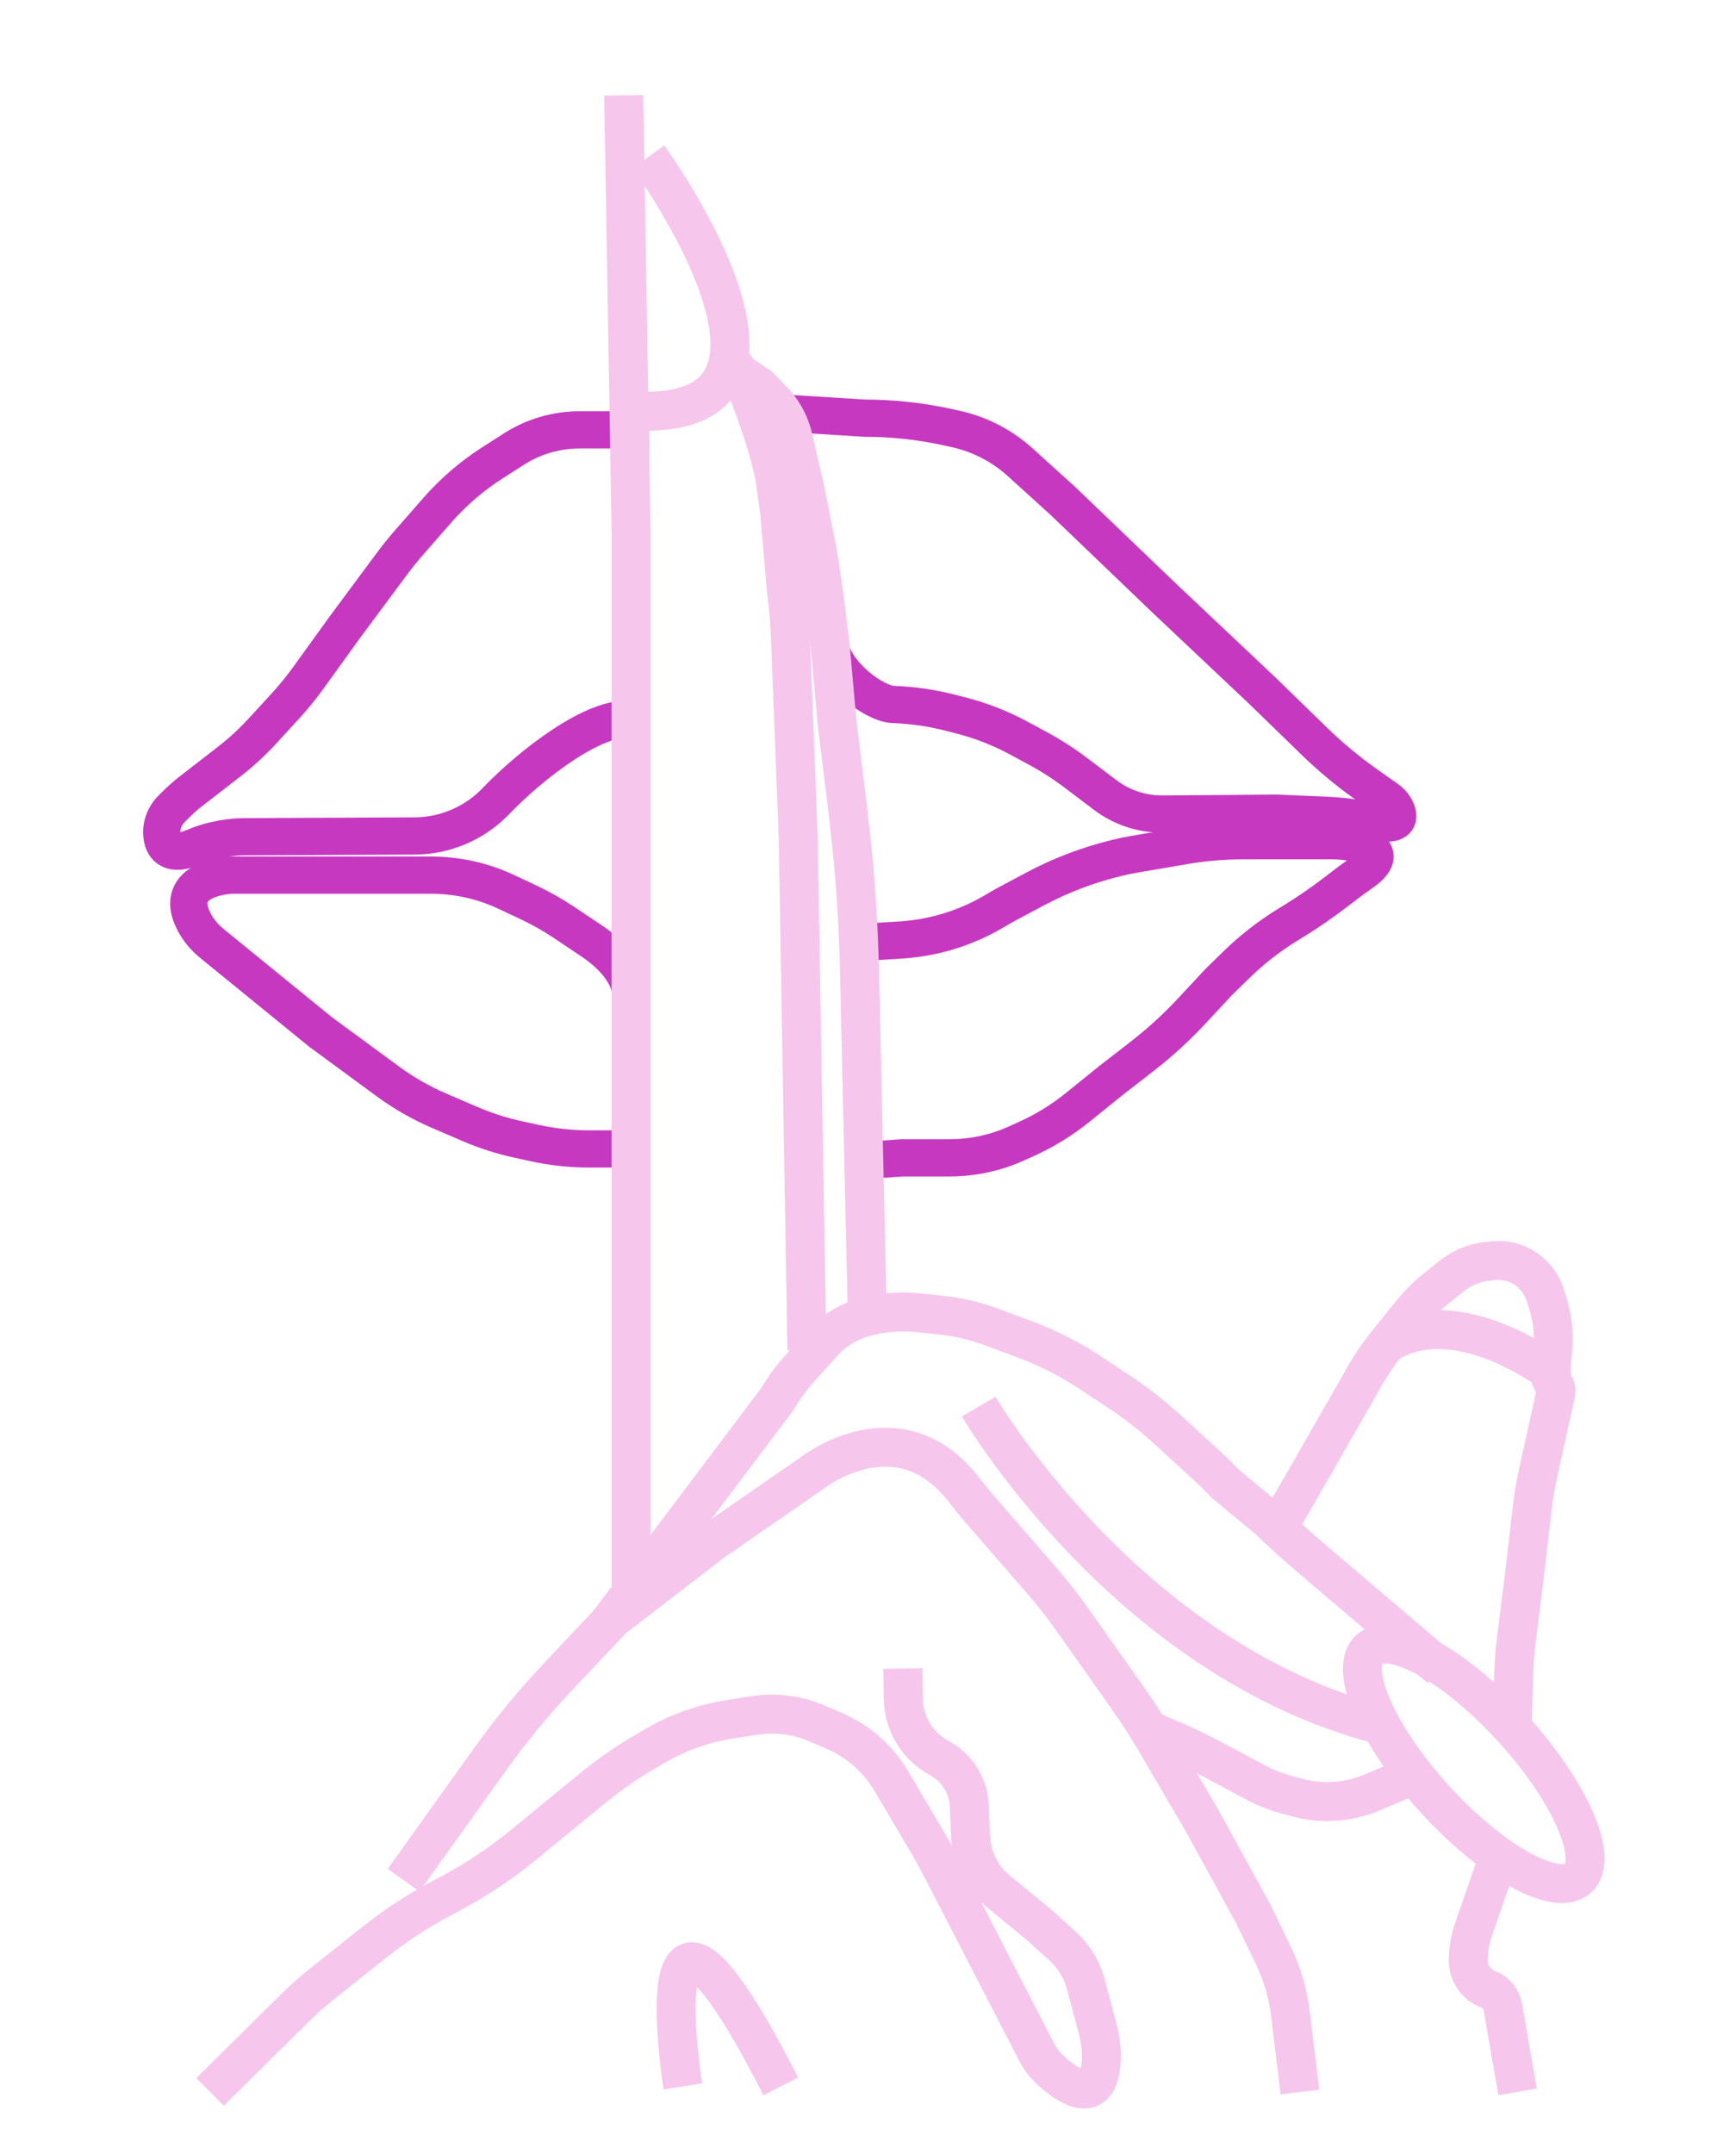<?xml version="1.0" encoding="utf-8"?>
<!-- Generator: Adobe Illustrator 27.6.1, SVG Export Plug-In . SVG Version: 6.00 Build 0)  -->
<svg version="1.1" xmlns="http://www.w3.org/2000/svg" xmlns:xlink="http://www.w3.org/1999/xlink" x="0px" y="0px"
	 viewBox="0 0 2005.8 2488.2" style="enable-background:new 0 0 2005.8 2488.2;" xml:space="preserve">
<style type="text/css">
	.st0{fill:none;stroke:#C738C1;stroke-width:43;stroke-miterlimit:10;}
	.st1{fill:none;stroke:#F7C6EC;stroke-width:45;stroke-miterlimit:10;}
</style>
<g id="Слой_1">
	<path class="st0" d="M266.4,1010.9c0,0-68.2,2.8-42.5,53.3c5,9.8,12.3,18.6,21.2,25.8l125.4,102.1l77.9,57.2
		c18.3,13.4,38.3,24.8,59.5,33.9l35.1,15.1c17.9,7.7,36.6,13.7,55.9,17.9l18.8,4.1c20.6,4.5,41.8,6.8,63,6.8h48.3v-176.2
		c0-25.3-22.3-48.5-44.6-63.5l-32.8-22c-12.9-8.6-26.5-16.3-40.7-23l-26.6-12.5c-26.9-12.6-56.7-19.1-86.9-19.1H266.4z"/>
	<path class="st0" d="M202.8,929.7l-4.6,4.6c-8.6,8.6-12.8,20.7-10.9,32.7c2,12.3,10.4,22.6,37.1,11.4c7.2-3.1,14.7-5.6,22.3-7.4
		l1.8-0.4c11-2.6,22.3-4,33.7-4.1l197-0.9c35.5-0.2,69.4-14.8,94-40.5c40.4-42.1,114.5-99.6,155.9-93.8l-1-334.8h-58.5
		c-26.8,0-53.1,7.7-75.7,22.1l-25,16c-23.7,15.2-45.1,33.6-63.7,54.8l-30.8,35.2c-8.3,9.4-16.2,19.2-23.6,29.3l-51,68.7l-43.9,60.8
		c-8,11.1-16.7,21.7-25.9,31.8l-27.1,29.5c-11.6,12.6-24.2,24.2-37.7,34.7L221.8,913C215.1,918.1,208.8,923.7,202.8,929.7z"/>
	<path class="st0" d="M900.8,476.9l97.9,6.1c32.3,0,64.6,3.5,96.2,10.4l9,2c27.9,6.1,53.7,19.4,74.8,38.5l49,44.4l119.4,114.4
		l111.8,105.5l60.2,58.5c18.3,17.7,37.9,34.1,58.7,48.8l24.9,17.6c4.7,3.3,8.5,7.8,10.7,13.1c3.6,8.5,3,18.7-25.2,12.8
		c-19.2-4-38.6-6.6-58.2-7.4l-54.6-2.3l-131.9,1c-24.1,0.2-47.5-7.6-66.7-22.1l-32.9-24.9c-14.2-10.8-29.3-20.5-45-29l-21.7-11.7
		c-21.4-11.6-44.1-20.4-67.7-26.4l-12.5-3.2c-21.3-5.4-43.1-8.5-65-9.3h0c-21.9-0.8-67.4-34.7-73.1-68.1l-9.1-75.9
		c-7.2-48.9-20.9-108.4-30.8-151.2L900.8,476.9z"/>
	<path class="st0" d="M993,1088.6l45.9-2.7c38-2.2,74.7-13.1,107-31.7l15.2-8.8l34.9-18.6c29.3-15.6,60.7-27.6,93.4-35.6l0.3-0.1
		c7.3-1.8,14.7-3.3,22.1-4.6l57.6-9.8c22.1-3.8,44.5-5.6,67-5.6H1539c8,0,16,0.7,23.8,2.2c18.7,3.7,42.5,13.1,9.5,35.6
		c-4.6,3.2-9.1,6.5-13.6,9.8l-15.6,11.9c-14.9,11.4-30.5,22.2-46.6,32.2l-10.2,6.3c-20.9,13-40.1,28-57.4,44.9l-20.9,20.4
		l-31.3,33.6c-17.5,18.8-36.7,36.3-57.3,52.3l-36.1,28l-38,30.7c-18.4,14.9-39,27.5-61,37.3l-10.9,4.9
		c-23.9,10.7-50.1,16.2-76.6,16.2h-54.9l-43.7,3.1L993,1088.6z"/>
</g>
<g id="Слой_2">
	<path class="st1" d="M789,2409.9c0,0-52.1-324,113.1,0"/>
	<path class="st1" d="M242.7,2416.2l96.7-95.6c10.9-10.8,22.4-21,34.4-30.5l58.9-46.8c23.2-18.5,48.1-34.9,74.2-48.9l16.7-9
		c28.7-15.4,55.8-33.6,81-54.3l78.8-64.6c21.3-17.5,44-33.1,68-46.7l8.7-5c25.1-14.3,52.5-23.9,81-28.5l29.3-4.7
		c24.9-4,50.4-0.9,73.6,9.1l19.7,8.5c27.7,11.9,50.9,32.2,66.2,58.2l39.6,67c7,11.8,13.6,23.7,19.8,35.8l108.5,210.2
		c4.1,7.9,9.6,15.1,16.2,21.1c18.6,17,55.1,42.9,58.3-10.5c0.8-12.5-0.7-25-3.9-37l-14-52.6c-4.4-16.5-13.5-31.4-26.1-42.9
		l-27.6-25.1l-48.3-39.6c-18.6-15.2-29.8-37.7-30.9-61.7l-1.7-36.7c-1-22.5-13.5-42.8-33.1-53.9l-3.1-1.8
		c-24.3-13.8-39.5-39.4-39.9-67.4l-0.6-35"/>
	<path class="st1" d="M466.3,2171.7l99.4-138.9c24.3-34,50.9-66.3,79.6-96.7l62.4-66.2l115.6-88.9l112.3-77.7c1.7-1.2,3.3-2.3,5-3.5
		c13.1-9.5,103-69,172.8,20.5c7,9,14.2,17.9,21.7,26.5l68.9,79.3c12.2,14,23.6,28.6,34.4,43.8l65.2,92.3
		c11,15.6,21.4,31.7,31.1,48.2l55.4,94.7l57.2,104.2l23.8,49.1c10.3,21.3,17,44.2,19.9,67.7l10.9,90.3"/>
	<path class="st1" d="M703.1,1874.8l195.4-259.2c7.2-12.3,15.6-23.9,25.1-34.5l26.7-29.7c13-14.4,29.7-24.8,48.3-29.9h0
		c20.7-5.7,42.2-7.4,63.5-5.1l25.7,2.7c19.5,2.1,38.7,6.6,57.1,13.4l39.5,14.7c26.3,9.8,51.3,22.5,74.8,38l33.3,22
		c20.1,13.3,39.1,28.2,57,44.5l42.5,38.9c8.2,7.5,16.1,15.2,23.7,23.2l51.4,42.6c17.9,18.7,75.1,66.6,75.1,66.6l121.9,103.8"/>
	<path class="st1" d="M1130.8,1624.7c0,0,169.8,291.1,463.3,367.4"/>
	<path class="st1" d="M1632.9,2050.4l-48.1,20.2c-27.4,11.5-57.9,13.5-86.5,5.6l-13.1-3.6c-12-3.3-23.6-7.9-34.6-13.8l-50.3-26.9
		c-15.6-8.3-31.5-16-47.8-22.8l-24.6-10.4"/>
	<polyline class="st1" points="720.6,110.1 729.1,612.9 729.1,1840.3 	"/>
	<path class="st1" d="M749.2,181.2c0,0,225.3,309.7-21.2,293.2"/>
	<path class="st1" d="M839.6,412.8l4.2,4.5c8.2,8.7,15.1,20.2,20.1,33.8l8.2,22.1c7.7,20.8,20.1,57.9,23.6,81.5l5.1,36.8l7.8,90.4
		c2.4,18.2,4,36.6,4.7,55.2l8.9,228.4l10.1,593.6"/>
	<path class="st1" d="M1002.1,1520.6l-9.1-401.3c-1.2-52.1-4.6-104-10.3-155.5l-3.5-31.3l-12-97.4l-7.7-86.3l-6.6-53.8
		c-3.3-26.6-7.5-53-12.7-79l-9.9-49.8l-13.6-59c-2.3-10.1-6-19.5-10.8-27.6v0c-3.5-5.9-7.6-11.3-12.3-16.2l-17.3-17.8l-18.8-12.2"/>
	<path class="st1" d="M1731.3,2145.4l-28.7,82.9c-4.1,11.7-6.1,24-6.1,36.4v0c0,14.7,9.1,27.9,22.9,33v0c8.9,3.3,15.4,11.2,17,20.6
		l17,97.9"/>
	<path class="st1" d="M1476,1765.4l95.9-167.3c9.1-17,19.8-33,31.7-47.8l26.6-32.9c8.7-10.7,18.4-20.5,29-29l17.4-14
		c12.1-9.8,26.5-15.8,41.7-17.4l7.4-0.8c15.3-1.6,30.7,3.3,42.7,13.7v0c7.9,6.9,13.9,16,17.1,26.4l3,9.5c5.3,16.9,7.2,34.7,5.6,52.3
		l-2.4,26.5c0,0-109.5-83.4-189.6-32.3"/>
	<path class="st1" d="M1747,1997.4l2-65.1c0.4-12.8,1.4-25.6,3-38.3l9.7-77.5l8.4-73c1.6-14,3.9-27.9,7-41.7l19.3-87.6
		c2.7-12.1,1.7-9.3-3.8-20.5l-0.4-10.3"/>
	
		<ellipse transform="matrix(0.739 -0.674 0.674 0.739 -928.884 1678.195)" class="st1" cx="1702.1" cy="2038.3" rx="60.7" ry="178.8"/>
</g>
</svg>
